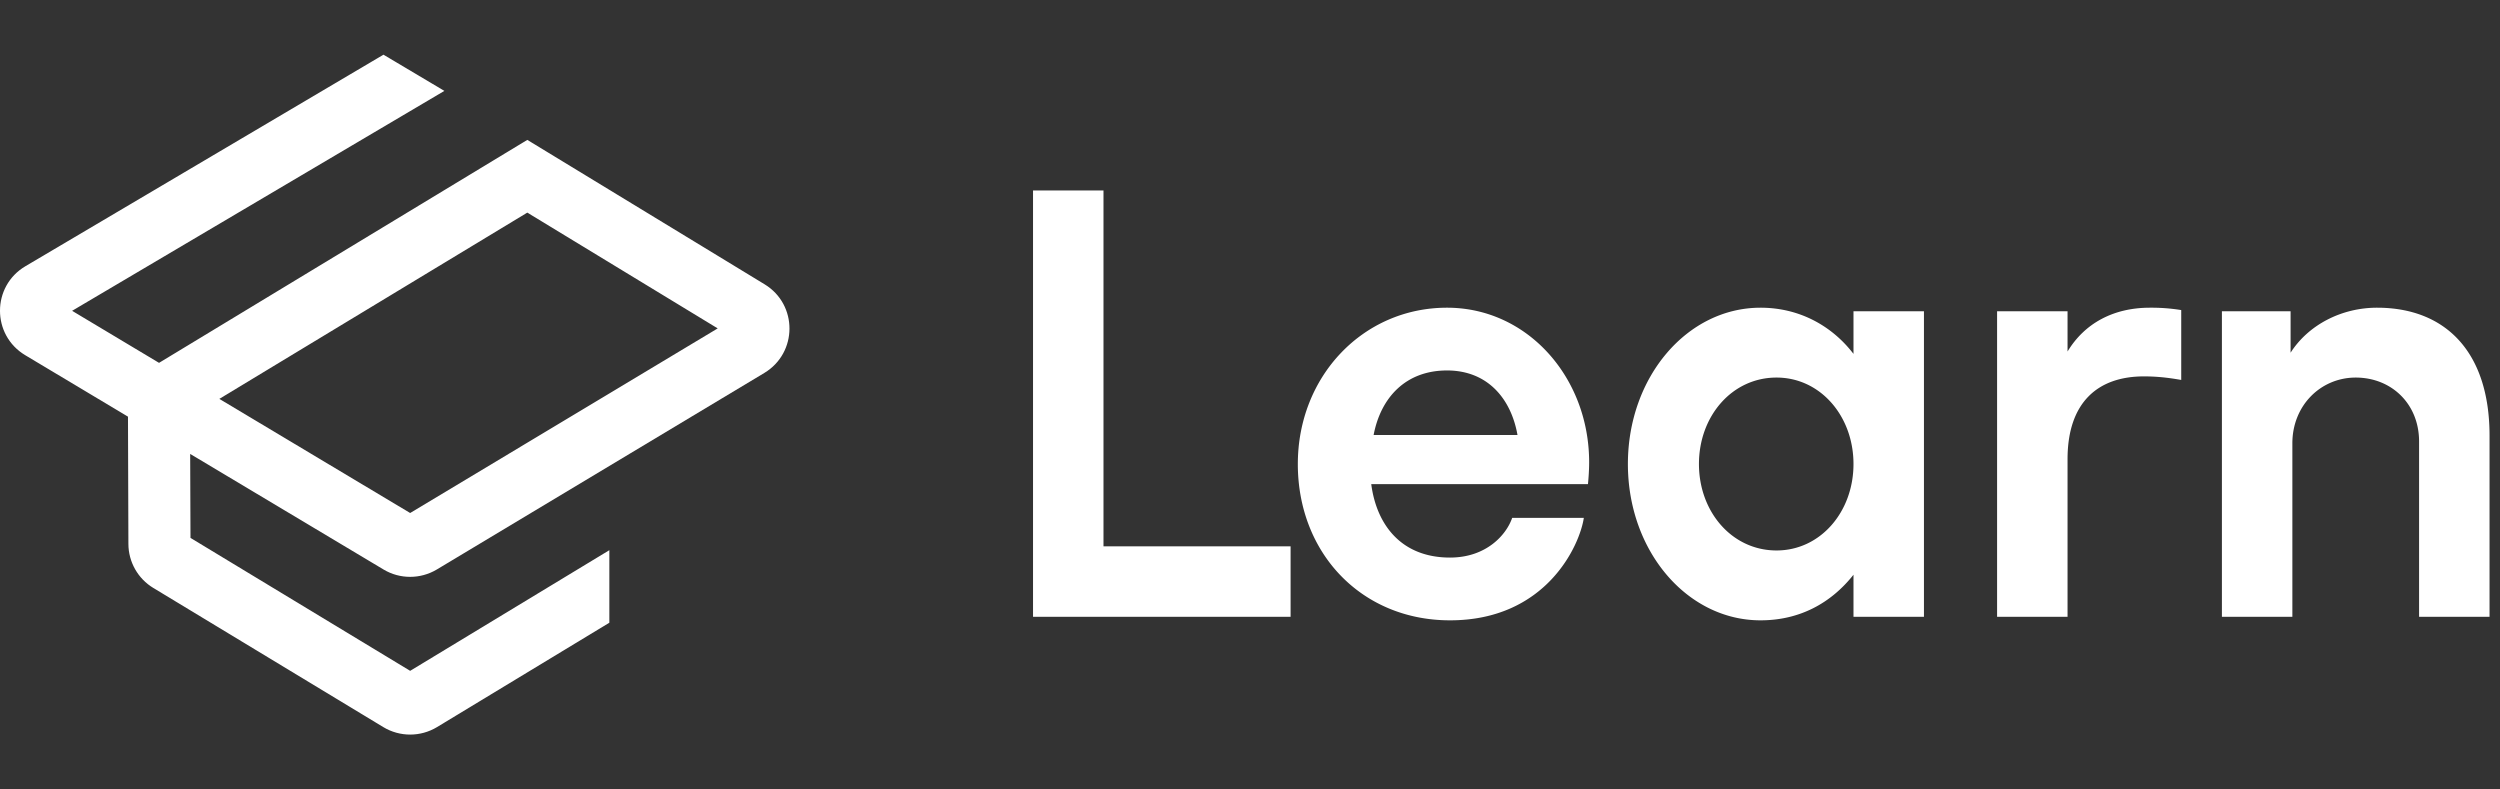 <svg xmlns="http://www.w3.org/2000/svg" xml:space="preserve" viewBox="0 0 114 36">
  <rect x="0" y="0" width="114" height="36" fill="#333333" stroke="none"/>
  <path fill="#fff" d="M50.319 8.685h-3.213v19.44h11.745v-3.213h-8.532V8.685zm22.092 13.392c.027-.27.054-.648.054-.999 0-3.861-2.808-7.047-6.48-7.047-3.834 0-6.804 3.132-6.804 7.128 0 4.077 2.916 7.128 6.939 7.128 4.374 0 5.913-3.402 6.102-4.671h-3.267c-.27.783-1.188 1.809-2.835 1.809-2.214 0-3.348-1.485-3.591-3.348h9.882zm-6.426-5.184c1.836 0 2.916 1.269 3.213 2.943h-6.561c.324-1.701 1.458-2.943 3.348-2.943zm18.534-.756c-.972-1.269-2.457-2.106-4.239-2.106-3.348 0-6.048 3.159-6.048 7.128s2.7 7.128 6.048 7.128c1.782 0 3.213-.783 4.239-2.079v1.917h3.213V14.193h-3.213v1.944zm-3.51 8.964c-2.025 0-3.537-1.755-3.537-3.942s1.512-3.942 3.537-3.942c1.998 0 3.51 1.755 3.51 3.942s-1.512 3.942-3.51 3.942zm17.024-11.07c-1.647 0-2.97.702-3.753 1.998v-1.836h-3.213v13.932h3.213v-7.182c0-2.619 1.404-3.78 3.483-3.78.783 0 1.377.108 1.701.162v-3.186a8.547 8.547 0 0 0-1.431-.108zm10.36 0c-1.62 0-3.132.783-3.942 2.052v-1.89h-3.132v13.932h3.213v-7.911c0-1.728 1.296-2.997 2.889-2.997 1.62 0 2.889 1.188 2.889 2.916v7.992h3.213v-8.262c0-3.834-2.025-5.832-5.13-5.832z"/>
  <path fill="#fff" d="M17.486 2.494 1.16 12.139c-1.543.911-1.548 3.138-.009 4.058L5.836 19l.019 5.801c0 .821.434 1.586 1.137 2.01l10.489 6.346c.75.453 1.694.453 2.444 0l7.861-4.761v-3.308l-9.083 5.502-10.017-6.062-.014-3.829 8.819 5.271c.746.448 1.68.444 2.425 0l14.939-8.965c1.519-.915 1.529-3.114.014-4.039L24.05 6.382h-.01L7.252 16.546l-3.964-2.373L20.261 4.146h.005m3.779 5.549 8.682 5.28-14.024 8.418-8.701-5.204 14.043-8.494z"/>
</svg>
